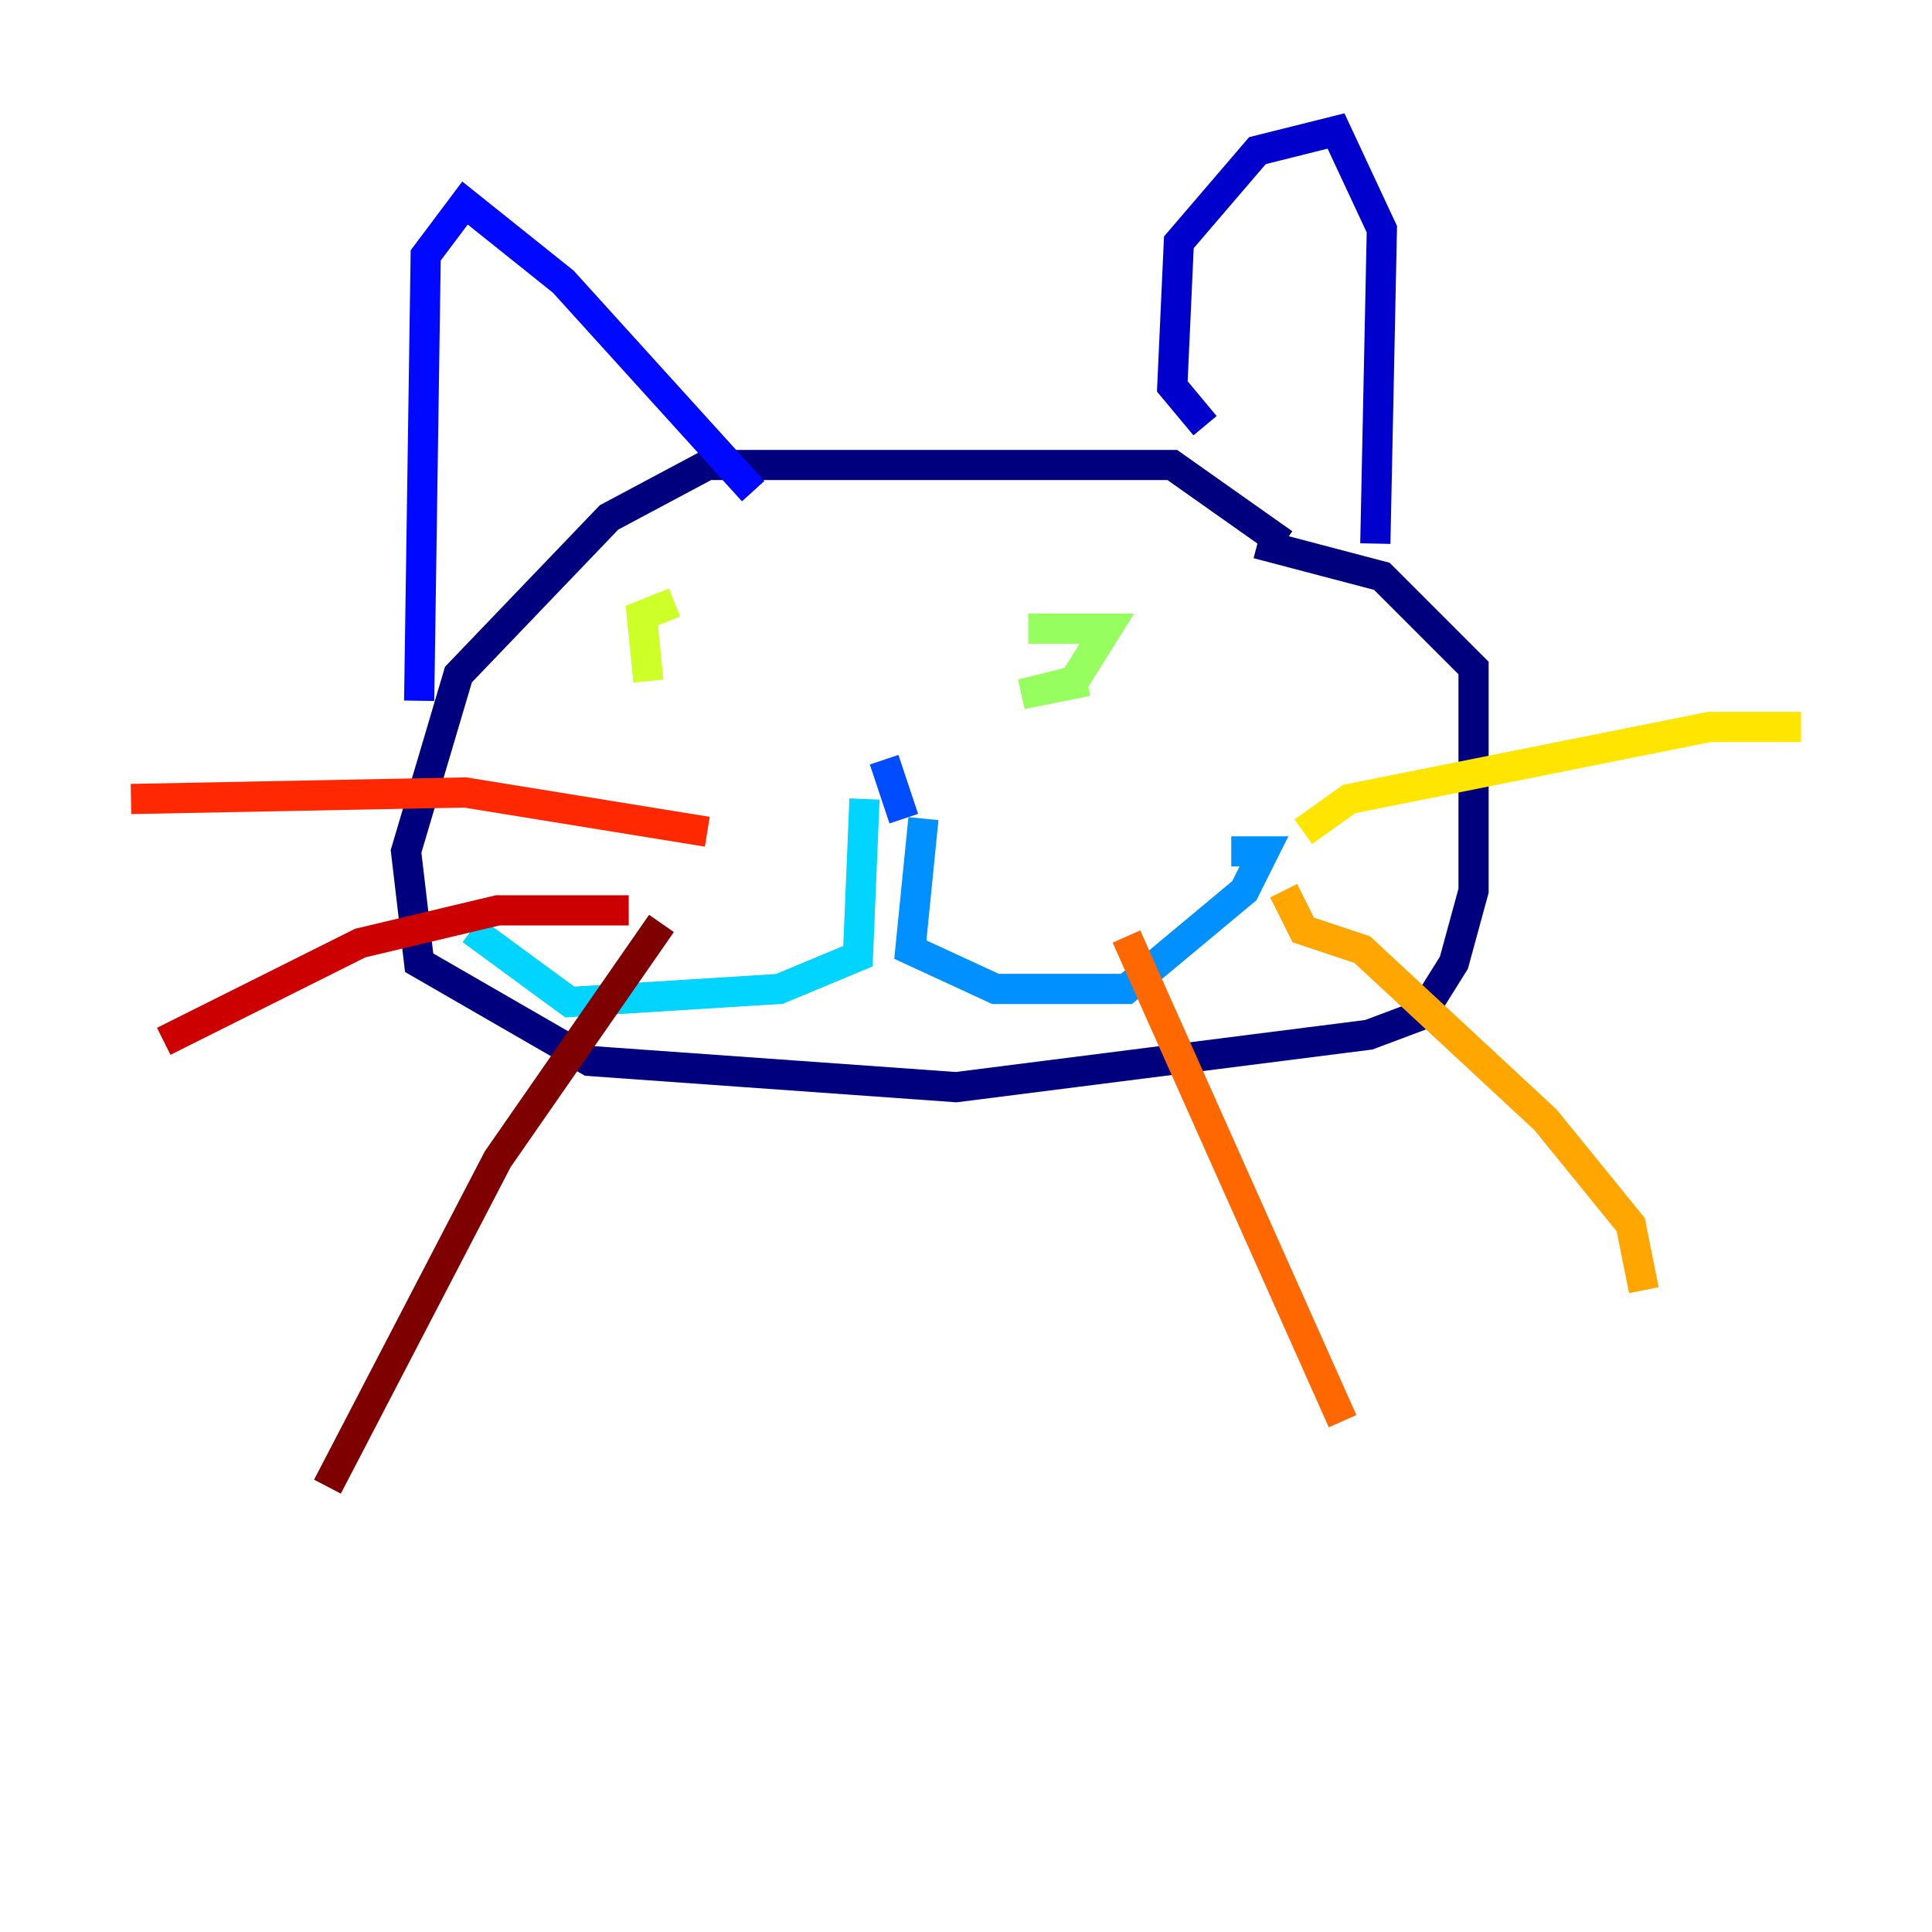 <?xml version="1.0" encoding="utf-8" ?>
<svg baseProfile="tiny" height="128" version="1.2" viewBox="0,0,128,128" width="128" xmlns="http://www.w3.org/2000/svg" xmlns:ev="http://www.w3.org/2001/xml-events" xmlns:xlink="http://www.w3.org/1999/xlink"><defs /><polyline fill="none" points="85.044,36.014 77.668,30.807 46.861,30.807 40.352,34.278 30.373,44.691 26.902,56.407 27.77,63.783 39.051,70.291 63.349,72.027 90.685,68.556 94.156,67.254 96.325,63.783 97.627,59.01 97.627,44.258 91.552,38.183 83.308,36.014" stroke="#00007f" stroke-width="2" /><polyline fill="none" points="79.837,28.203 77.668,25.6 78.102,16.054 83.308,9.98 88.515,8.678 91.552,15.186 91.119,36.014" stroke="#0000cc" stroke-width="2" /><polyline fill="none" points="49.898,32.542 37.315,18.658 30.807,13.451 28.203,16.922 27.77,46.427" stroke="#0008ff" stroke-width="2" /><polyline fill="none" points="58.576,50.332 59.878,54.237" stroke="#004cff" stroke-width="2" /><polyline fill="none" points="61.18,54.237 60.312,62.915 65.953,65.519 74.63,65.519 82.441,59.01 83.742,56.407 81.573,56.407" stroke="#0090ff" stroke-width="2" /><polyline fill="none" points="57.275,52.936 56.841,63.349 51.634,65.519 37.749,66.386 31.241,61.614" stroke="#00d4ff" stroke-width="2" /><polyline fill="none" points="42.088,41.22 42.088,41.22" stroke="#29ffcd" stroke-width="2" /><polyline fill="none" points="83.308,29.939 83.308,29.939" stroke="#5fff96" stroke-width="2" /><polyline fill="none" points="68.122,41.654 73.329,41.654 71.159,45.125 67.688,45.993 72.027,45.125" stroke="#96ff5f" stroke-width="2" /><polyline fill="none" points="42.956,45.125 42.522,40.786 44.691,39.919" stroke="#cdff29" stroke-width="2" /><polyline fill="none" points="86.346,55.105 89.383,52.936 113.248,48.163 119.322,48.163" stroke="#ffe500" stroke-width="2" /><polyline fill="none" points="85.044,59.01 86.346,61.614 90.251,62.915 102.4,74.197 108.041,81.139 108.909,85.478" stroke="#ffa600" stroke-width="2" /><polyline fill="none" points="74.63,62.047 88.949,94.156" stroke="#ff6700" stroke-width="2" /><polyline fill="none" points="46.861,55.105 30.807,52.502 8.678,52.936" stroke="#ff2800" stroke-width="2" /><polyline fill="none" points="41.654,60.312 32.976,60.312 23.864,62.481 10.848,68.99" stroke="#cc0000" stroke-width="2" /><polyline fill="none" points="43.824,61.18 32.976,76.8 21.695,98.495" stroke="#7f0000" stroke-width="2" /></svg>